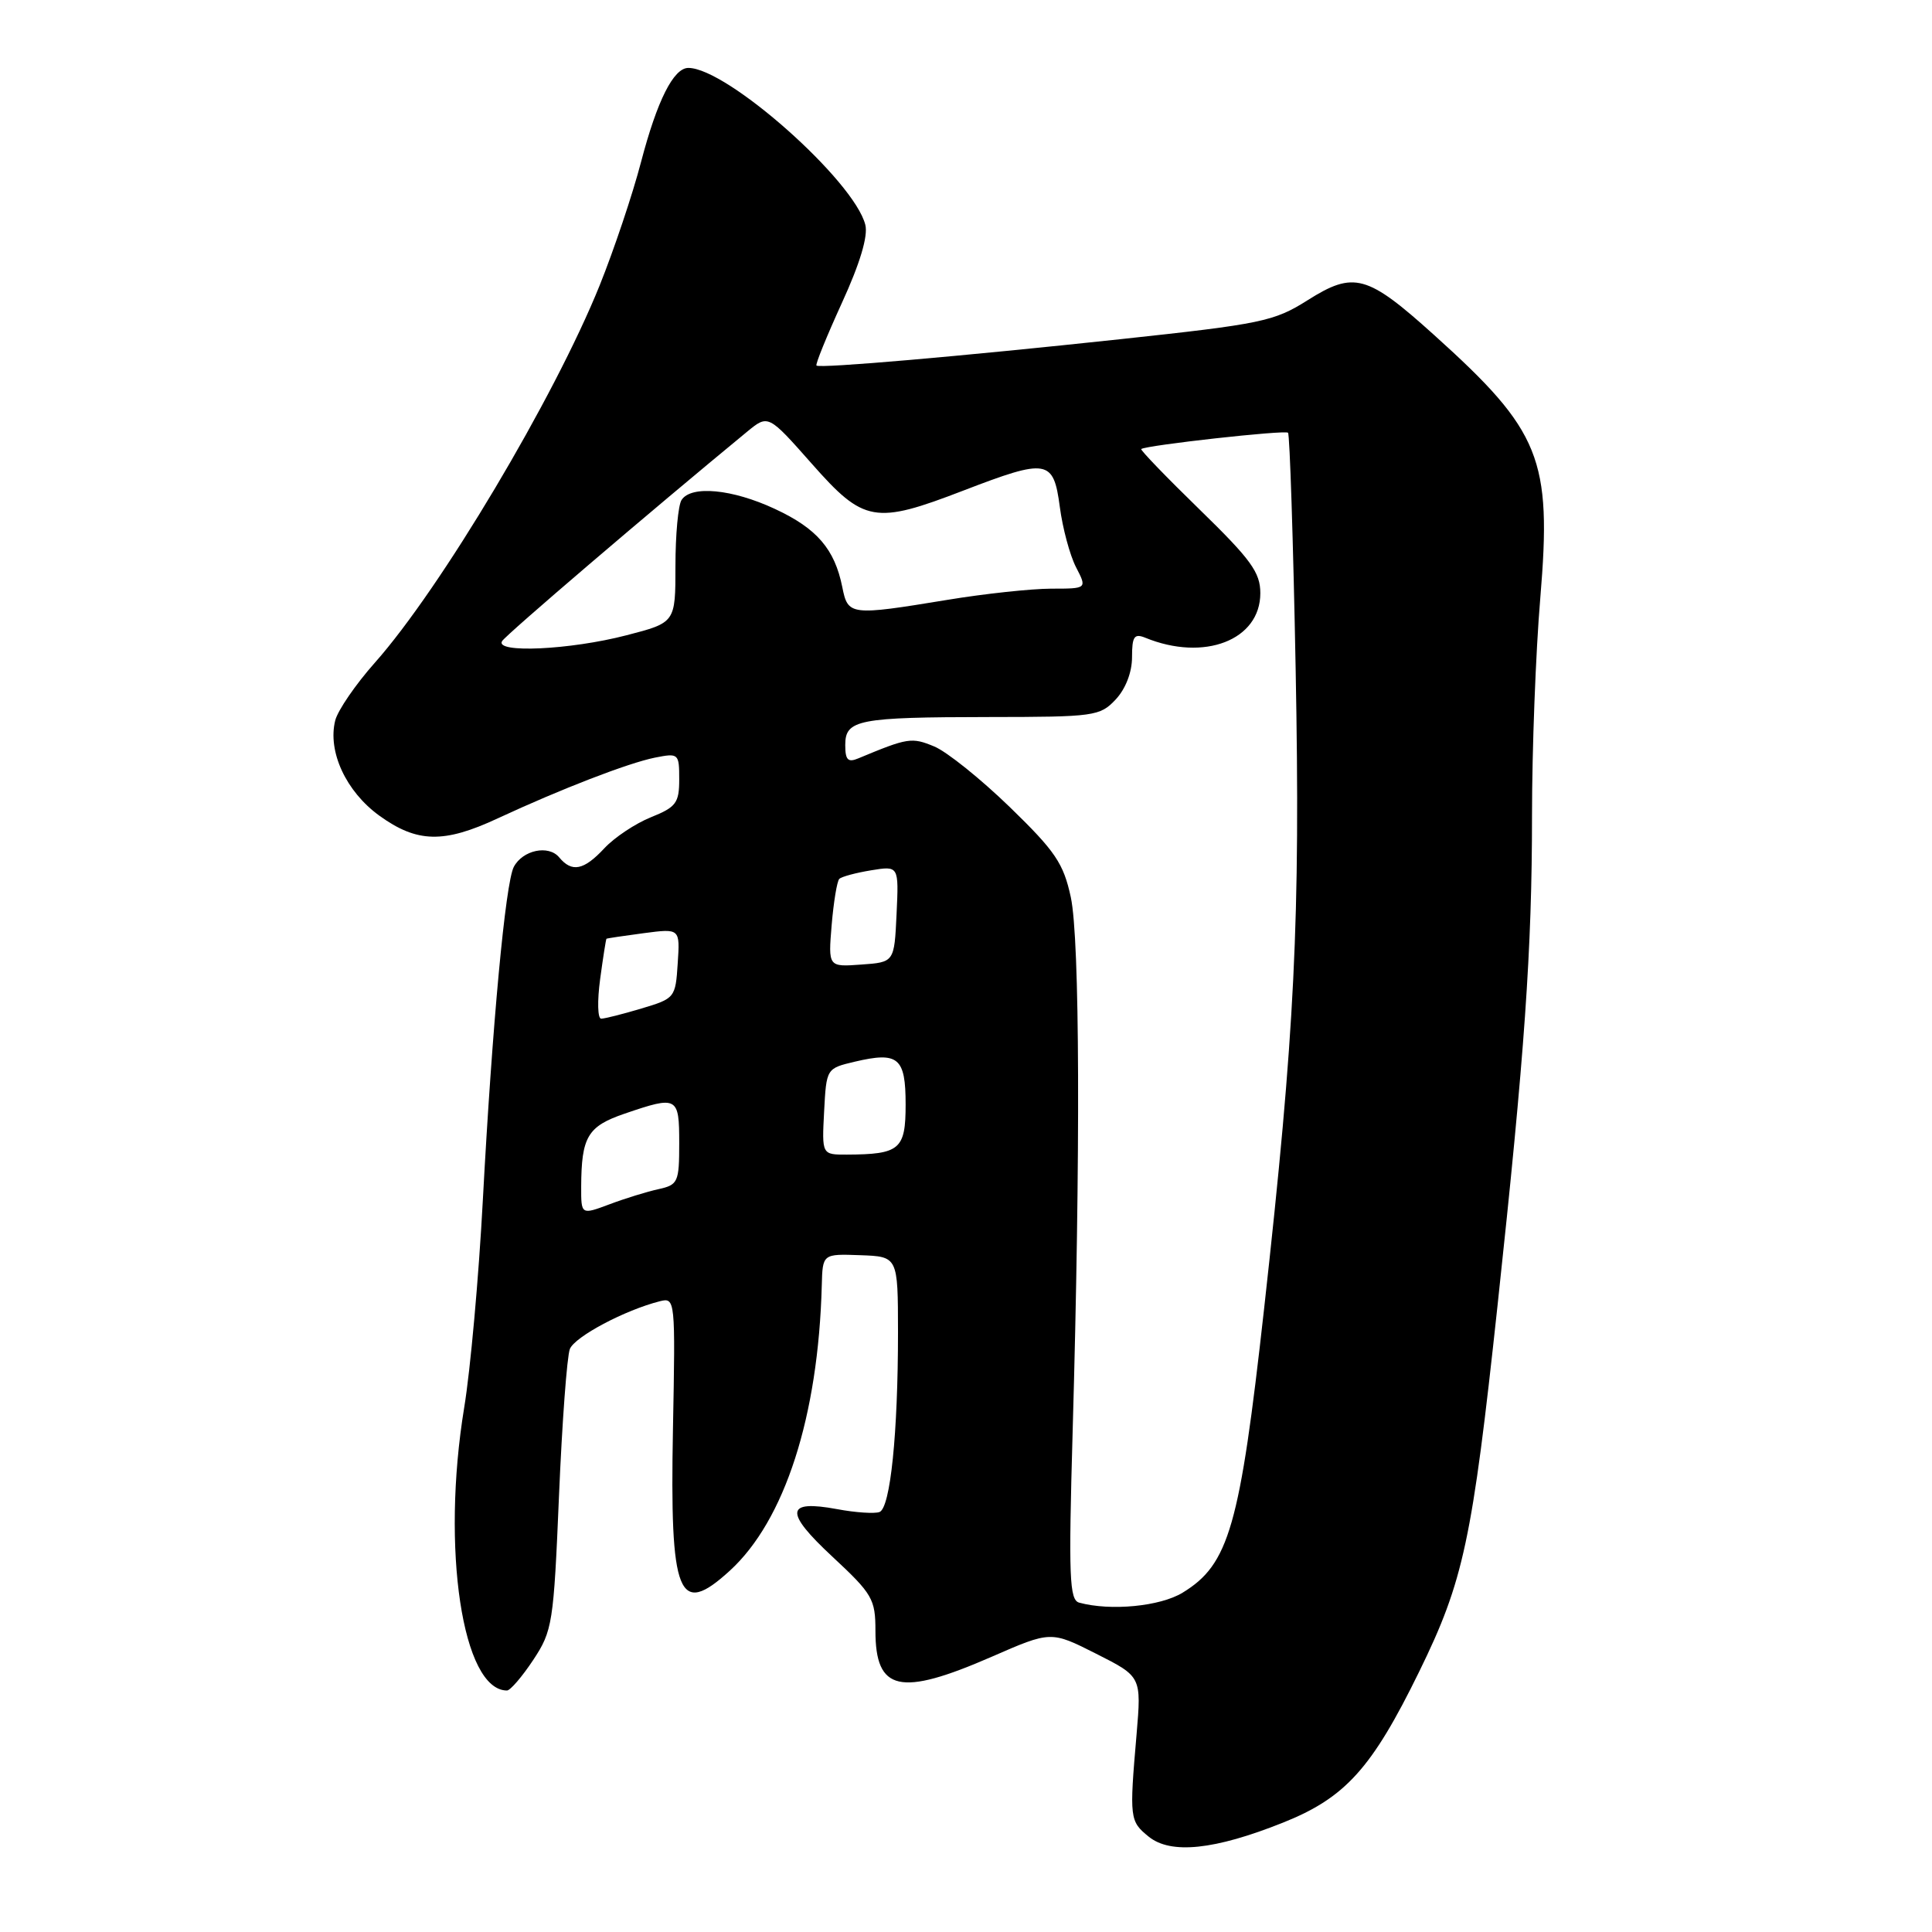 <?xml version="1.0" encoding="UTF-8" standalone="no"?>
<!DOCTYPE svg PUBLIC "-//W3C//DTD SVG 1.1//EN" "http://www.w3.org/Graphics/SVG/1.1/DTD/svg11.dtd" >
<svg xmlns="http://www.w3.org/2000/svg" xmlns:xlink="http://www.w3.org/1999/xlink" version="1.1" viewBox="0 0 256 256">
 <g >
 <path fill="currentColor"
d=" M 170.00 241.51 C 178.27 238.21 181.78 234.32 188.05 221.50 C 193.94 209.47 195.07 204.18 198.43 173.00 C 202.04 139.48 203.00 125.86 203.00 108.00 C 203.00 99.36 203.49 86.40 204.10 79.20 C 205.64 60.78 204.16 57.12 190.05 44.41 C 181.13 36.37 179.41 35.90 173.25 39.79 C 168.82 42.59 167.17 42.93 148.50 44.94 C 127.06 47.24 108.70 48.83 108.19 48.44 C 108.01 48.31 109.53 44.58 111.55 40.15 C 113.95 34.92 115.04 31.28 114.66 29.79 C 113.18 23.93 96.34 9.00 91.21 9.00 C 89.25 9.00 87.08 13.31 84.94 21.47 C 83.82 25.76 81.35 33.11 79.46 37.81 C 73.44 52.73 58.40 77.98 49.68 87.80 C 47.12 90.68 44.76 94.13 44.42 95.46 C 43.39 99.57 45.84 104.87 50.25 108.07 C 55.26 111.69 58.79 111.78 65.97 108.43 C 74.37 104.53 83.22 101.11 86.78 100.39 C 89.92 99.77 90.00 99.84 90.00 103.27 C 90.00 106.39 89.59 106.95 86.25 108.29 C 84.19 109.12 81.41 110.97 80.08 112.40 C 77.35 115.33 75.78 115.64 74.09 113.60 C 72.68 111.91 69.26 112.64 68.08 114.87 C 66.97 117.00 65.22 135.84 63.98 159.00 C 63.44 169.18 62.33 181.55 61.51 186.50 C 58.44 205.22 61.27 224.00 67.18 224.00 C 67.61 224.00 69.18 222.18 70.65 219.96 C 73.21 216.09 73.36 215.12 74.07 198.21 C 74.48 188.47 75.13 179.71 75.51 178.75 C 76.17 177.11 82.81 173.59 87.44 172.42 C 89.47 171.91 89.50 172.17 89.17 189.37 C 88.75 211.54 89.88 214.36 96.70 208.13 C 103.98 201.48 108.43 187.69 108.89 170.32 C 109.00 166.14 109.00 166.14 113.99 166.32 C 118.98 166.50 118.98 166.50 118.99 176.50 C 118.99 189.95 117.98 199.79 116.54 200.35 C 115.89 200.59 113.37 200.43 110.93 199.97 C 104.07 198.70 103.90 200.32 110.31 206.28 C 115.61 211.21 116.00 211.89 116.00 216.09 C 116.00 224.11 119.24 224.83 131.38 219.54 C 139.25 216.10 139.25 216.10 145.25 219.13 C 151.25 222.16 151.25 222.16 150.60 229.83 C 149.64 240.96 149.69 241.32 152.20 243.36 C 155.13 245.74 160.94 245.13 170.00 241.51 Z  M 143.00 212.36 C 141.70 212.01 141.58 209.00 142.13 189.73 C 143.18 152.74 143.08 124.48 141.89 118.90 C 140.92 114.40 139.85 112.81 133.80 106.94 C 129.96 103.22 125.46 99.60 123.79 98.91 C 120.80 97.67 120.30 97.75 113.75 100.48 C 112.36 101.07 112.00 100.71 112.00 98.72 C 112.00 95.36 113.67 95.03 131.08 95.01 C 145.01 95.00 145.75 94.90 147.83 92.69 C 149.15 91.28 150.00 89.08 150.00 87.08 C 150.00 84.34 150.29 83.91 151.75 84.50 C 159.56 87.70 167.00 84.82 167.00 78.60 C 167.00 75.85 165.76 74.14 158.97 67.53 C 154.56 63.24 151.07 59.62 151.22 59.50 C 151.84 59.00 170.28 56.95 170.67 57.34 C 170.90 57.57 171.36 71.65 171.68 88.63 C 172.31 121.96 171.59 136.62 167.49 173.50 C 164.28 202.32 162.85 207.29 156.70 211.04 C 153.72 212.86 147.16 213.49 143.00 212.36 Z  M 77.01 157.24 C 77.04 150.62 77.86 149.24 82.78 147.56 C 89.78 145.17 90.00 145.29 90.00 151.48 C 90.00 156.65 89.84 157.00 87.25 157.57 C 85.74 157.90 82.81 158.80 80.75 159.58 C 77.00 160.98 77.00 160.98 77.01 157.24 Z  M 109.20 147.28 C 109.50 141.57 109.51 141.57 113.26 140.68 C 119.04 139.32 120.00 140.13 120.00 146.35 C 120.00 152.31 119.24 152.96 112.20 152.99 C 108.90 153.00 108.90 153.00 109.20 147.28 Z  M 79.52 129.75 C 79.91 126.86 80.29 124.45 80.36 124.39 C 80.44 124.33 82.66 124.00 85.30 123.65 C 90.11 123.02 90.11 123.02 89.80 127.66 C 89.51 132.21 89.42 132.31 85.00 133.63 C 82.53 134.37 80.12 134.98 79.66 134.98 C 79.19 134.99 79.13 132.64 79.52 129.75 Z  M 110.20 122.56 C 110.46 119.51 110.91 116.76 111.21 116.46 C 111.51 116.16 113.41 115.65 115.43 115.32 C 119.10 114.72 119.10 114.72 118.80 121.11 C 118.50 127.50 118.50 127.50 114.12 127.81 C 109.74 128.13 109.74 128.13 110.20 122.56 Z  M 66.53 84.95 C 67.06 84.09 86.30 67.65 99.00 57.20 C 101.79 54.91 101.79 54.91 107.57 61.45 C 114.47 69.27 115.92 69.52 127.66 65.00 C 138.79 60.72 139.59 60.85 140.43 67.16 C 140.80 69.99 141.77 73.59 142.58 75.16 C 144.05 78.00 144.05 78.00 139.28 78.00 C 136.65 78.01 130.45 78.67 125.50 79.49 C 112.64 81.60 112.36 81.56 111.61 77.80 C 110.60 72.76 108.25 70.02 102.67 67.43 C 97.03 64.80 91.58 64.28 90.31 66.25 C 89.86 66.94 89.50 70.88 89.50 75.00 C 89.50 82.50 89.50 82.50 83.00 84.18 C 75.53 86.12 65.52 86.58 66.53 84.95 Z "/>
</g>
</svg>